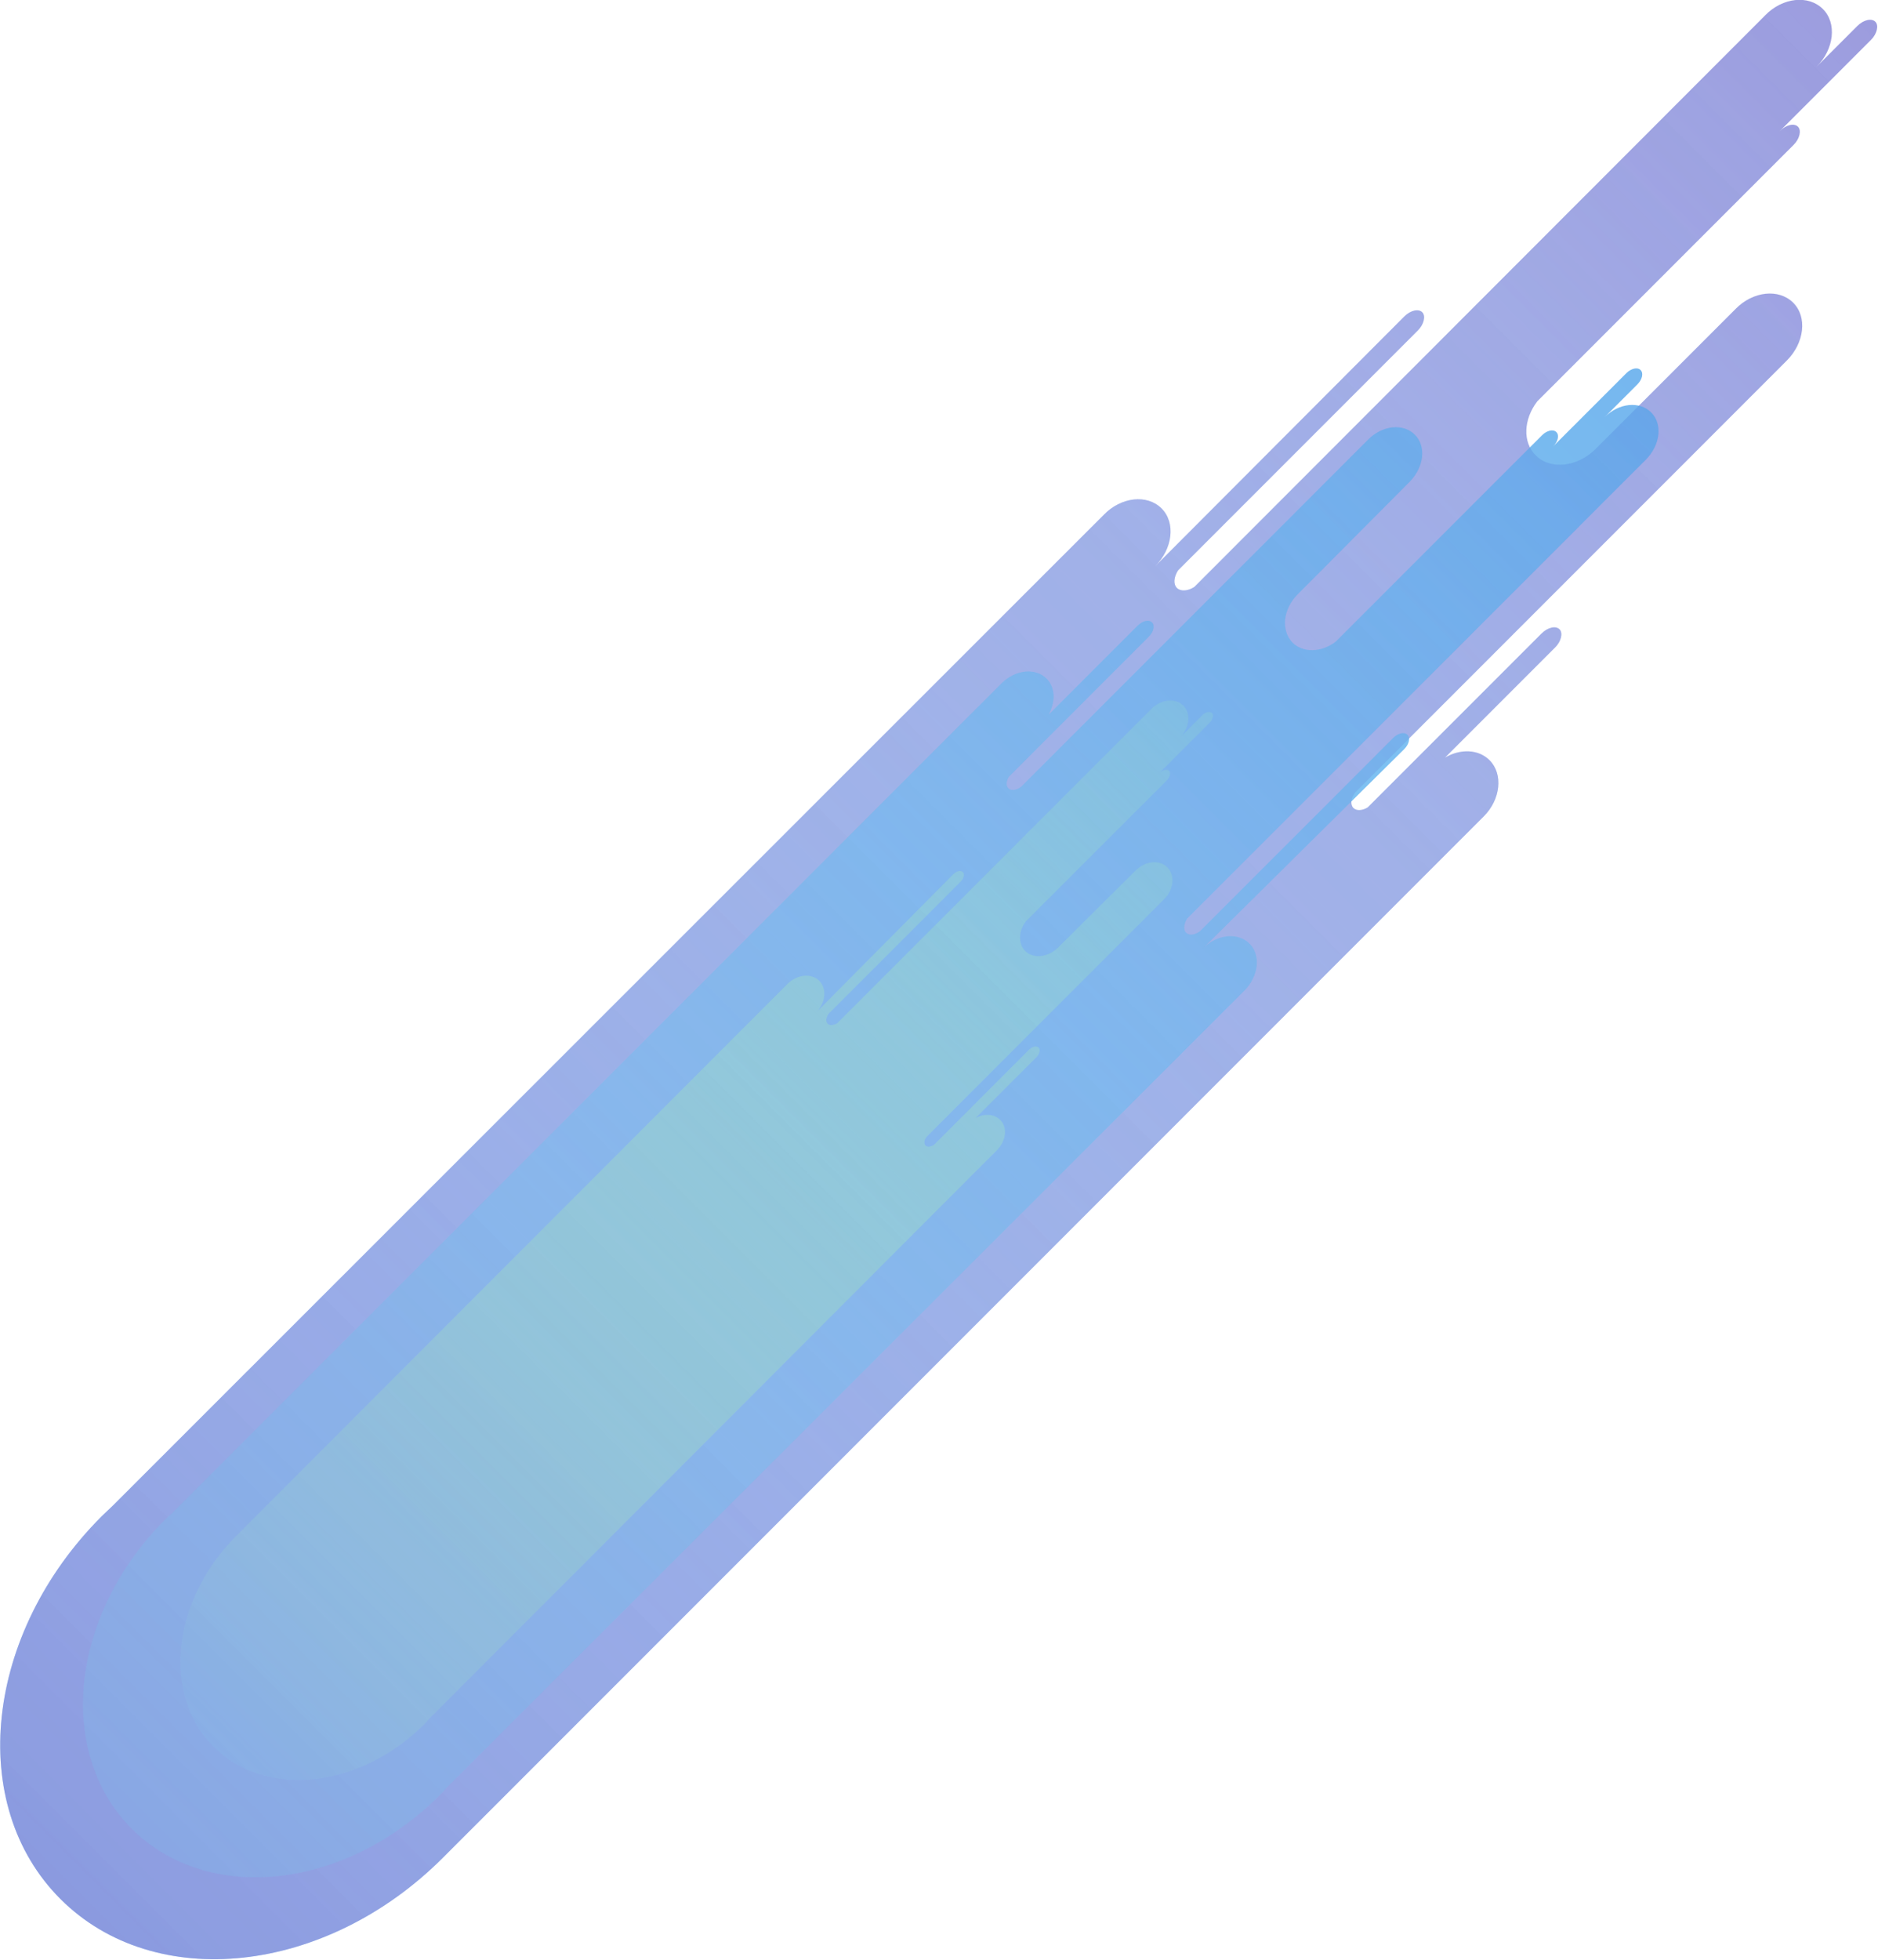 <?xml version="1.0" encoding="utf-8"?>
<!-- Generator: Adobe Illustrator 22.1.0, SVG Export Plug-In . SVG Version: 6.00 Build 0)  -->
<svg version="1.1" id="Capa_1" xmlns="http://www.w3.org/2000/svg" xmlns:xlink="http://www.w3.org/1999/xlink" x="0px" y="0px"
	 viewBox="0 0 354.4 369.7" style="enable-background:new 0 0 354.4 369.7;" xml:space="preserve">
<style type="text/css">
	.st0{opacity:0.9;}
	.st1{opacity:0.85;fill:url(#SVGID_1_);}
	.st2{opacity:0.75;fill:url(#SVGID_2_);}
	.st3{fill:url(#SVGID_3_);}
	.st4{opacity:0.5;fill:url(#SVGID_4_);}
</style>
<g class="st0">
	
		<linearGradient id="SVGID_1_" gradientUnits="userSpaceOnUse" x1="-3745.835" y1="-1384.827" x2="-3253.343" y2="-1384.827" gradientTransform="matrix(-0.707 0.707 -0.707 -0.707 -3268.209 1679.498)">
		<stop  offset="2.384186e-08" style="stop-color:#7F7FD5"/>
		<stop  offset="1" style="stop-color:#64B3F4"/>
	</linearGradient>
	<path class="st1" d="M19.2,286c-22.1,22.1-25.6,54.4-7.8,72.2c17.8,17.8,50.1,14.3,72.2-7.8c0.6-0.6,1.1-1.1,1.7-1.7l194.7-194.7
		c3.2-3.2,3.7-8,1.1-10.6c-2.1-2.1-5.5-2.2-8.4-0.5l20.8-20.8c1.1-1.1,1.5-2.7,0.8-3.4c-0.7-0.7-2.2-0.4-3.4,0.8l-32.8,32.8
		c-1,0.6-2.1,0.7-2.7,0.1c-0.6-0.6-0.5-1.9,0.4-3l81.4-81.4c3.3-3.3,3.9-8.2,1.2-10.9c-2.7-2.7-7.6-2.2-10.9,1.2l-26.4,26.4
		c-3.4,3.4-8.5,4-11.3,1.2c-2.5-2.5-2.3-6.8,0.3-10.2l48.4-48.4c1.1-1.1,1.5-2.7,0.8-3.4c-0.7-0.7-2.2-0.4-3.4,0.8l17.2-17.2
		c1.1-1.1,1.5-2.7,0.8-3.4c-0.7-0.7-2.2-0.4-3.4,0.8l-7.7,7.7c3.3-3.3,3.9-8.2,1.2-10.9c-2.7-2.7-7.6-2.2-10.9,1.2L225.4,110.7
		c-1.2,0.8-2.6,0.9-3.3,0.2c-0.7-0.7-0.6-2,0.2-3.3l45.3-45.3c1.1-1.1,1.5-2.7,0.8-3.4c-0.7-0.7-2.2-0.4-3.4,0.8L218,106.8
		c3.3-3.3,3.9-8.2,1.2-10.9c-2.7-2.7-7.6-2.2-10.9,1.2L21.4,283.9C20.7,284.6,19.9,285.3,19.2,286z"/>
	
		<linearGradient id="SVGID_2_" gradientUnits="userSpaceOnUse" x1="-3668.275" y1="4100.59" x2="-3272.127" y2="4100.59" gradientTransform="matrix(-0.707 0.707 0.707 0.707 -5188.544 -240.837)">
		<stop  offset="0" style="stop-color:#3494E6"/>
		<stop  offset="1" style="stop-color:#6DD5FA"/>
	</linearGradient>
	<path class="st2" d="M82.9,338.7c-17.8,17.8-43.8,20.6-58.1,6.2s-11.5-40.3,6.2-58.1c0.5-0.5,0.9-0.9,1.4-1.3L189,128.9
		c2.6-2.6,6.4-3,8.5-0.9c1.7,1.7,1.7,4.4,0.4,6.8l16.8-16.8c0.9-0.9,2.1-1.2,2.7-0.6c0.6,0.6,0.3,1.8-0.6,2.7l-26.4,26.4
		c-0.5,0.8-0.6,1.7-0.1,2.2c0.5,0.5,1.5,0.4,2.4-0.3l65.5-65.5c2.7-2.7,6.6-3.1,8.8-0.9c2.2,2.2,1.7,6.1-0.9,8.8l-21.2,21.3
		c-2.8,2.8-3.2,6.8-1,9.1c2,2,5.5,1.9,8.2-0.2l38.9-38.9c0.9-0.9,2.1-1.2,2.7-0.6c0.6,0.6,0.3,1.8-0.6,2.7l13.8-13.8
		c0.9-0.9,2.1-1.2,2.7-0.6c0.6,0.6,0.3,1.8-0.6,2.7l-6.2,6.2c2.7-2.7,6.6-3.1,8.8-0.9c2.2,2.2,1.7,6.1-0.9,8.8l-86.7,86.7
		c-0.6,1-0.7,2.1-0.2,2.6c0.6,0.6,1.6,0.5,2.6-0.2l36.5-36.5c0.9-0.9,2.1-1.2,2.7-0.6c0.6,0.6,0.3,1.8-0.6,2.7L227,178.9
		c2.7-2.7,6.6-3.1,8.8-0.9c2.2,2.2,1.7,6.1-0.9,8.8L84.5,337C84,337.6,83.4,338.2,82.9,338.7z"/>
	
		<linearGradient id="SVGID_3_" gradientUnits="userSpaceOnUse" x1="-3565.191" y1="-1384.827" x2="-3294.118" y2="-1384.827" gradientTransform="matrix(-0.707 0.707 -0.707 -0.707 -3268.209 1679.498)">
		<stop  offset="0" style="stop-color:#82E7B4;stop-opacity:0.2"/>
		<stop  offset="0.274" style="stop-color:#81E6B7;stop-opacity:0.419"/>
		<stop  offset="0.498" style="stop-color:#7EE4C1;stop-opacity:0.599"/>
		<stop  offset="0.705" style="stop-color:#79DFD2;stop-opacity:0.764"/>
		<stop  offset="0.899" style="stop-color:#72D9EA;stop-opacity:0.919"/>
		<stop  offset="1" style="stop-color:#6DD5FA"/>
	</linearGradient>
	<path class="st3" d="M44.6,289.7c-12.2,12.2-14.1,30-4.3,39.8s27.6,7.9,39.8-4.3c0.3-0.3,0.6-0.6,0.9-1L188.1,217
		c1.8-1.8,2.1-4.4,0.6-5.8c-1.1-1.1-3-1.2-4.6-0.3l11.5-11.5c0.6-0.6,0.8-1.5,0.4-1.8c-0.4-0.4-1.2-0.2-1.8,0.4l-18,18
		c-0.6,0.3-1.2,0.4-1.5,0.1c-0.4-0.4-0.3-1.1,0.2-1.7l44.8-44.8c1.8-1.8,2.1-4.5,0.6-6s-4.2-1.2-6,0.6l-14.6,14.5
		c-1.9,1.9-4.7,2.2-6.2,0.7c-1.4-1.4-1.3-3.8,0.1-5.6l26.6-26.6c0.6-0.6,0.8-1.5,0.4-1.8c-0.4-0.4-1.2-0.2-1.8,0.4l9.5-9.5
		c0.6-0.6,0.8-1.5,0.4-1.8c-0.4-0.4-1.2-0.2-1.8,0.4l-4.2,4.2c1.8-1.8,2.1-4.5,0.6-6c-1.5-1.5-4.2-1.2-6,0.6l-59.3,59.3
		c-0.7,0.4-1.4,0.5-1.8,0.1c-0.4-0.4-0.3-1.1,0.1-1.8l25-25c0.6-0.6,0.8-1.5,0.4-1.8c-0.4-0.4-1.2-0.2-1.8,0.4L154,191
		c1.8-1.8,2.1-4.5,0.6-6c-1.5-1.5-4.2-1.2-6,0.6L45.8,288.5C45.4,288.9,45,289.3,44.6,289.7z"/>
	
		<linearGradient id="SVGID_4_" gradientUnits="userSpaceOnUse" x1="-3745.835" y1="-1384.827" x2="-3253.343" y2="-1384.827" gradientTransform="matrix(-0.707 0.707 -0.707 -0.707 -3268.209 1679.498)">
		<stop  offset="0" style="stop-color:#FFFFFF;stop-opacity:0"/>
		<stop  offset="1" style="stop-color:#8360C3"/>
	</linearGradient>
	<path class="st4" d="M19.2,286c-22.1,22.1-25.6,54.4-7.8,72.2c17.8,17.8,50.1,14.3,72.2-7.8c0.6-0.6,1.1-1.1,1.7-1.7l194.7-194.7
		c3.2-3.2,3.7-8,1.1-10.6c-2.1-2.1-5.5-2.2-8.4-0.5l20.8-20.8c1.1-1.1,1.5-2.7,0.8-3.4c-0.7-0.7-2.2-0.4-3.4,0.8l-32.8,32.8
		c-1,0.6-2.1,0.7-2.7,0.1c-0.6-0.6-0.5-1.9,0.4-3l81.4-81.4c3.3-3.3,3.9-8.2,1.2-10.9c-2.7-2.7-7.6-2.2-10.9,1.2l-26.4,26.4
		c-3.4,3.4-8.5,4-11.3,1.2c-2.5-2.5-2.3-6.8,0.3-10.2l48.4-48.4c1.1-1.1,1.5-2.7,0.8-3.4c-0.7-0.7-2.2-0.4-3.4,0.8l17.2-17.2
		c1.1-1.1,1.5-2.7,0.8-3.4c-0.7-0.7-2.2-0.4-3.4,0.8l-7.7,7.7c3.3-3.3,3.9-8.2,1.2-10.9c-2.7-2.7-7.6-2.2-10.9,1.2L225.4,110.7
		c-1.2,0.8-2.6,0.9-3.3,0.2c-0.7-0.7-0.6-2,0.2-3.3l45.3-45.3c1.1-1.1,1.5-2.7,0.8-3.4c-0.7-0.7-2.2-0.4-3.4,0.8L218,106.8
		c3.3-3.3,3.9-8.2,1.2-10.9c-2.7-2.7-7.6-2.2-10.9,1.2L21.4,283.9C20.7,284.6,19.9,285.3,19.2,286z"/>
</g>
</svg>
